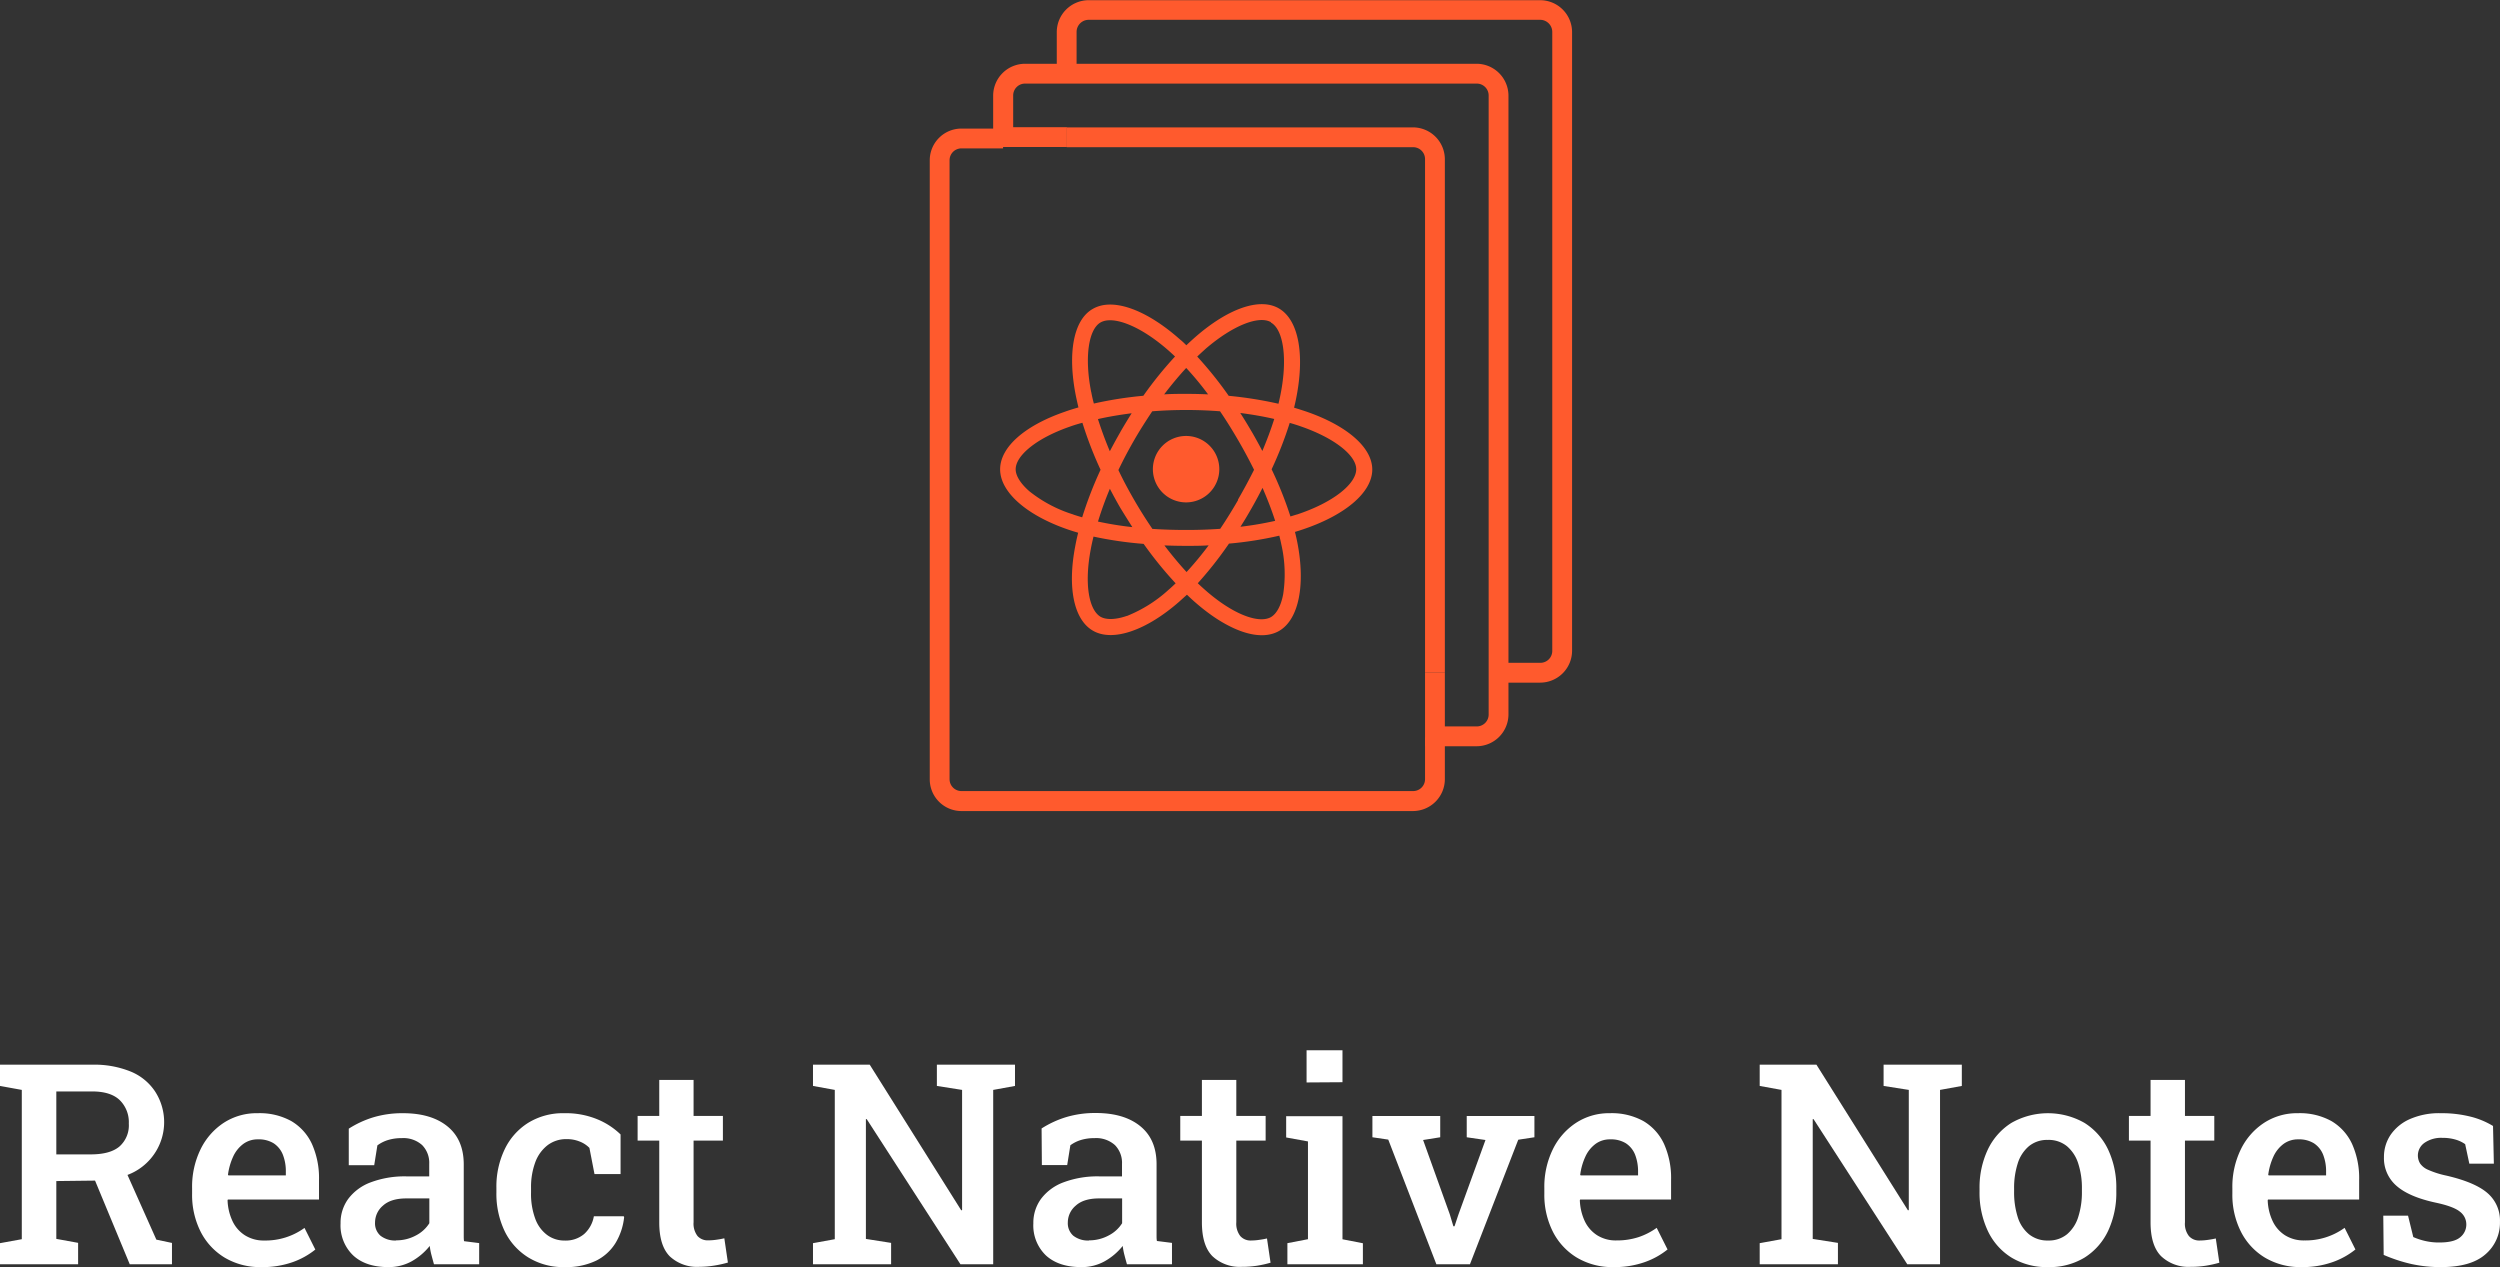 <svg id="Layer_1" data-name="Layer 1" xmlns="http://www.w3.org/2000/svg" viewBox="0 0 630.79 319.71"><rect x="0" y="0" width="630.79" height="319.71" fill="#333333" stroke="none"/><defs><style>.cls-1{fill:#ff5a2d;}.cls-2{fill:#fff;}</style></defs><path class="cls-1" d="M388.61,172.24h-10.5v-5h10.5a3,3,0,0,0,3.05-3V8.05A3.06,3.06,0,0,0,388.61,5H274.69a3.06,3.06,0,0,0-3.05,3.05v10.5h-5V8.05a8.06,8.06,0,0,1,8.05-8H388.61a8.06,8.06,0,0,1,8.05,8.05V164.2A8.06,8.06,0,0,1,388.61,172.24Z"/><path class="cls-1" d="M372.56,188.29h-13V169.74h5v13.55h8a3,3,0,0,0,3.05-3V24.09a3,3,0,0,0-3.05-3H258.64a3,3,0,0,0-3,3v8h13.55v5H250.59v-13a8.06,8.06,0,0,1,8-8H372.56a8.06,8.06,0,0,1,8.05,8V180.25A8.06,8.06,0,0,1,372.56,188.29Z"/><path class="cls-1" d="M364.56,169.74h-5V40.14a3,3,0,0,0-3.05-3H269.14v-5h87.37a8.06,8.06,0,0,1,8.05,8Z"/><path class="cls-1" d="M356.51,204.64H242.59a8,8,0,0,1-8-8V40.44a8,8,0,0,1,8-8h10.5v5h-10.5a3,3,0,0,0-3,3V196.6a3,3,0,0,0,3,3H356.51a3,3,0,0,0,3.05-3V186.09h5V196.6A8.06,8.06,0,0,1,356.51,204.64Z"/><path class="cls-1" d="M329.52,103.82c-1-.33-2-.66-3-.95.16-.7.33-1.4.46-2.06,2.29-11.11.78-20.06-4.31-23-4.9-2.83-12.91.13-21,7.17-.77.68-1.56,1.39-2.33,2.14-.51-.49-1-1-1.56-1.43-8.47-7.53-17-10.71-22.07-7.74-4.9,2.79-6.35,11.21-4.29,21.73.2,1,.44,2.06.69,3.12-1.21.35-2.36.7-3.46,1.1-10,3.45-16.3,8.87-16.3,14.52,0,5.82,6.82,11.66,17.16,15.2.82.28,1.67.55,2.53.79-.28,1.14-.53,2.26-.73,3.36-2,10.34-.43,18.55,4.45,21.36,5,2.91,13.5-.07,21.73-7.28.64-.57,1.3-1.17,2-1.8.85.83,1.69,1.6,2.53,2.31,8,6.86,15.86,9.65,20.74,6.82,5-2.91,6.68-11.73,4.55-22.46-.17-.82-.35-1.65-.57-2.51.59-.18,1.17-.35,1.74-.55,10.77-3.56,17.77-9.33,17.77-15.22C346.21,112.77,339.66,107.3,329.52,103.82Zm-2.34,26-1.58.49a95.88,95.88,0,0,0-4.75-11.9,94.74,94.74,0,0,0,4.57-11.71c.95.27,1.88.56,2.78.88,8.69,3,14,7.4,14,10.81C342.19,122.06,336.47,126.78,327.18,129.84Zm-3.86,7.64a33.85,33.85,0,0,1,.46,12.4c-.55,3-1.68,5-3.08,5.83-2.95,1.71-9.28-.51-16.11-6.38-.79-.68-1.58-1.39-2.37-2.15a95.34,95.34,0,0,0,7.87-10,92.55,92.55,0,0,0,12.7-2C323,136,323.18,136.75,323.32,137.48Zm-39,17.94c-2.9,1-5.19,1-6.58.25-3-1.7-4.2-8.3-2.51-17.14.18-1,.42-2.05.68-3.12a94.59,94.59,0,0,0,12.65,1.84,97.08,97.08,0,0,0,8.07,9.95c-.61.59-1.2,1.14-1.8,1.65A34.63,34.63,0,0,1,284.34,155.42Zm-13.55-25.6a33.82,33.82,0,0,1-11-5.81c-2.32-2-3.5-4-3.5-5.58,0-3.41,5.1-7.77,13.61-10.74,1-.37,2.11-.7,3.23-1a95.13,95.13,0,0,0,4.58,11.86,97.81,97.81,0,0,0-4.64,12C272.31,130.31,271.54,130.08,270.79,129.82Zm4.55-30.9c-1.76-9-.59-15.82,2.35-17.53,3.13-1.81,10.08.77,17.4,7.28.47.42.93.85,1.41,1.3a97,97,0,0,0-8,9.91A96.62,96.62,0,0,0,276,101.82C275.72,100.83,275.52,99.88,275.34,98.92Zm40.49,10c-.94-1.62-1.89-3.18-2.87-4.7,3,.39,5.87.88,8.57,1.51-.81,2.58-1.82,5.29-3,8.08Q317.26,111.4,315.83,108.92ZM299.3,92.84a76.78,76.78,0,0,1,5.52,6.67c-1.83-.09-3.7-.13-5.57-.13s-3.7,0-5.52.13C295.56,97.11,297.43,94.87,299.3,92.84ZM282.69,109c-.93,1.62-1.81,3.23-2.66,4.86-1.17-2.77-2.16-5.5-3-8.12,2.68-.61,5.54-1.08,8.51-1.47q-1.46,2.31-2.86,4.73Zm3,24a84.6,84.6,0,0,1-8.65-1.4,87.73,87.73,0,0,1,3-8.28c.84,1.63,1.72,3.24,2.66,4.86h0C283.66,129.75,284.65,131.34,285.66,132.92Zm13.75,11.39c-1.9-2.06-3.79-4.33-5.64-6.77,1.79.07,3.63.11,5.5.11s3.81,0,5.66-.13A84.84,84.84,0,0,1,299.41,144.31Zm19.15-21.22c1.24,2.86,2.31,5.63,3.15,8.25a84.38,84.38,0,0,1-8.76,1.49c1-1.54,1.94-3.14,2.88-4.79S317.71,124.76,318.56,123.09Zm-6.2,3q-2.21,3.83-4.51,7.26c-2.79.2-5.67.29-8.6.29s-5.76-.09-8.51-.27c-1.59-2.33-3.13-4.77-4.58-7.28h0c-1.45-2.51-2.79-5-4-7.57,1.21-2.53,2.55-5.06,4-7.58h0c1.45-2.51,3-4.93,4.54-7.24,2.79-.22,5.65-.33,8.55-.33h0c2.91,0,5.78.11,8.56.33,1.56,2.29,3.06,4.71,4.53,7.23s2.83,5.06,4.05,7.53C315.18,121,313.83,123.53,312.36,126.06Zm8.29-44.78C323.78,83.1,325,90.41,323,100c-.13.61-.27,1.23-.42,1.87a99.82,99.82,0,0,0-12.56-2,95.66,95.66,0,0,0-7.94-9.9c.71-.69,1.45-1.35,2.16-2C311.2,82,317.7,79.58,320.65,81.28ZM299.27,110a8.38,8.38,0,1,1-8.38,8.38A8.38,8.38,0,0,1,299.27,110Z"/><path class="cls-2" d="M0,319v-5.33l5.5-1V275L0,274v-5.36H23.27A24.24,24.24,0,0,1,33,270.38a13.53,13.53,0,0,1,6.12,5A14.22,14.22,0,0,1,33.24,296a20.55,20.55,0,0,1-8.8,1.88L14.21,298v14.59l5.5,1V319Zm14.21-27.73h8.68q4.91,0,7.26-2a7.13,7.13,0,0,0,2.35-5.79,7.78,7.78,0,0,0-2.28-5.89q-2.28-2.2-6.95-2.2H14.21ZM32.74,319l-9.61-23.17,8.16-1.34,8.16,18.29,3.94.83V319Z"/><path class="cls-2" d="M65.93,319.71a17.49,17.49,0,0,1-9.21-2.37,16.24,16.24,0,0,1-6.09-6.55,20.61,20.61,0,0,1-2.16-9.58v-1.45A21.53,21.53,0,0,1,50.6,290a16.71,16.71,0,0,1,5.86-6.7A15.19,15.19,0,0,1,65,280.88a16.46,16.46,0,0,1,8.52,2,13,13,0,0,1,5.2,5.79,21,21,0,0,1,1.77,9v5h-23l-.07.18a13.36,13.36,0,0,0,1.23,5.22,8.51,8.51,0,0,0,3.11,3.59A8.83,8.83,0,0,0,66.7,313a16.71,16.71,0,0,0,10.13-3.18l2.73,5.46a19.34,19.34,0,0,1-5.64,3.15A22.81,22.81,0,0,1,65.93,319.71Zm-8.29-23.14H72.12v-.89a11.41,11.41,0,0,0-.74-4.31,6.16,6.16,0,0,0-2.32-2.89,7.13,7.13,0,0,0-4-1,6.07,6.07,0,0,0-3.7,1.17,8.24,8.24,0,0,0-2.54,3.2,15.8,15.8,0,0,0-1.3,4.58Z"/><path class="cls-2" d="M98,319.71q-5.7,0-8.88-2.94a10.45,10.45,0,0,1-3.19-8.09,10.23,10.23,0,0,1,1.94-6.19,12.55,12.55,0,0,1,5.67-4.17,24.33,24.33,0,0,1,9.06-1.5h5.7v-3.15a6.37,6.37,0,0,0-1.78-4.74,7.05,7.05,0,0,0-5.17-1.76,11.45,11.45,0,0,0-3.42.47A8.85,8.85,0,0,0,95.22,289l-.8,5H88L88,284.78a25.13,25.13,0,0,1,6.15-2.85,25.4,25.4,0,0,1,7.54-1.05q7.13,0,11.22,3.33t4.1,9.56v16.5c0,.5,0,1,0,1.48s0,1,.08,1.42l3.81.48V319H109.5c-.23-.81-.44-1.59-.64-2.35a16.62,16.62,0,0,1-.43-2.28,15.62,15.62,0,0,1-4.51,3.85A11.93,11.93,0,0,1,98,319.71Zm2-6.75a10.3,10.3,0,0,0,4.91-1.22,8.71,8.71,0,0,0,3.42-3.1v-6.26h-5.8c-2.61,0-4.57.61-5.9,1.82a5.59,5.59,0,0,0-2,4.23A4.15,4.15,0,0,0,96,311.79,6,6,0,0,0,99.92,313Z"/><path class="cls-2" d="M142.45,319.71a16.81,16.81,0,0,1-9.11-2.41,16,16,0,0,1-6-6.64,21.83,21.83,0,0,1-2.09-9.76v-1.21a21.69,21.69,0,0,1,2.08-9.68,16,16,0,0,1,5.92-6.69,16.69,16.69,0,0,1,9.12-2.44,20.86,20.86,0,0,1,8.36,1.54,18.55,18.55,0,0,1,5.85,3.82l0,10H150l-1.28-6.61a7,7,0,0,0-2.45-1.6,8.43,8.43,0,0,0-3.25-.61,7.74,7.74,0,0,0-4.89,1.56,9.61,9.61,0,0,0-3.08,4.3,18,18,0,0,0-1.06,6.42v1.21a18,18,0,0,0,1.08,6.64,8.88,8.88,0,0,0,3,4.07,7.3,7.3,0,0,0,4.4,1.39,7.21,7.21,0,0,0,4.9-1.63,7.79,7.79,0,0,0,2.47-4.49h7.54l.1.21a15.78,15.78,0,0,1-2.16,6.51,12,12,0,0,1-4.91,4.48A17.42,17.42,0,0,1,142.45,319.71Z"/><path class="cls-2" d="M176.44,319.64A10.06,10.06,0,0,1,169,317q-2.66-2.68-2.66-8.56V287.79h-5.46v-6.22h5.46v-9.09H175v9.09h7.4v6.22H175V308.4a5.1,5.1,0,0,0,1,3.47,3.42,3.42,0,0,0,2.68,1.09,14.61,14.61,0,0,0,2.17-.17,18.88,18.88,0,0,0,1.91-.35l.9,6.12a27.89,27.89,0,0,1-3.47.77A24.83,24.83,0,0,1,176.44,319.64Z"/><path class="cls-2" d="M205.13,319v-5.33l5.5-1V275l-5.5-1v-5.36h14.32l23.09,36.75.21-.07V275l-6.36-1v-5.36H256.1V274l-5.5,1v44h-8.26l-23.65-36.62-.21,0v30.22l6.36,1V319Z"/><path class="cls-2" d="M272.8,319.71c-3.8,0-6.77-1-8.89-2.94a10.48,10.48,0,0,1-3.18-8.09,10.23,10.23,0,0,1,1.94-6.19,12.55,12.55,0,0,1,5.67-4.17,24.33,24.33,0,0,1,9.06-1.5h5.7v-3.15a6.37,6.37,0,0,0-1.78-4.74,7.07,7.07,0,0,0-5.17-1.76,11.45,11.45,0,0,0-3.42.47,8.85,8.85,0,0,0-2.66,1.33l-.8,5h-6.39l-.07-9.24a25.13,25.13,0,0,1,6.15-2.85,25.4,25.4,0,0,1,7.54-1.05q7.13,0,11.22,3.33t4.1,9.56v16.5c0,.5,0,1,0,1.48s0,1,.09,1.42l3.8.48V319H284.35c-.23-.81-.45-1.59-.64-2.35a16.62,16.62,0,0,1-.43-2.28,15.53,15.53,0,0,1-4.52,3.85A11.86,11.86,0,0,1,272.8,319.71Zm2-6.75a10.3,10.3,0,0,0,4.91-1.22,8.71,8.71,0,0,0,3.42-3.1v-6.26h-5.81c-2.6,0-4.57.61-5.89,1.82a5.55,5.55,0,0,0-2,4.23,4.17,4.17,0,0,0,1.38,3.36A6,6,0,0,0,274.77,313Z"/><path class="cls-2" d="M313.35,319.64a10,10,0,0,1-7.43-2.68q-2.66-2.68-2.66-8.56V287.79H297.8v-6.22h5.46v-9.09h8.68v9.09h7.4v6.22h-7.4V308.4a5.1,5.1,0,0,0,1,3.47A3.42,3.42,0,0,0,315.6,313a14.39,14.39,0,0,0,2.16-.17,18.63,18.63,0,0,0,1.92-.35l.9,6.12a27.89,27.89,0,0,1-3.47.77A25,25,0,0,1,313.35,319.64Z"/><path class="cls-2" d="M324.83,319v-5.33l5.19-1V288l-5.5-1v-5.36h14.21v31.05l5.15,1V319Zm4.84-45.88V265h9.06v8.06Z"/><path class="cls-2" d="M362.42,319l-12.14-31.46-4-.59v-5.36h17.11v5.36l-4.32.69,6.74,18.77.9,3H367l1-3,6.81-18.77-4.73-.69v-5.36h17.08v5.36l-4.08.62L370.89,319Z"/><path class="cls-2" d="M407.12,319.71a17.46,17.46,0,0,1-9.21-2.37,16.17,16.17,0,0,1-6.09-6.55,20.61,20.61,0,0,1-2.16-9.58v-1.45a21.53,21.53,0,0,1,2.13-9.74,16.71,16.71,0,0,1,5.86-6.7,15.17,15.17,0,0,1,8.51-2.44,16.49,16.49,0,0,1,8.52,2,13,13,0,0,1,5.2,5.79,21,21,0,0,1,1.76,9v5H398.69l-.07.18a13.54,13.54,0,0,0,1.22,5.22,8.6,8.6,0,0,0,3.12,3.59,8.79,8.79,0,0,0,4.92,1.32,17.56,17.56,0,0,0,5.54-.83,17.17,17.17,0,0,0,4.59-2.35l2.74,5.46a19.34,19.34,0,0,1-5.64,3.15A22.81,22.81,0,0,1,407.12,319.71Zm-8.29-23.14h14.48v-.89a11.61,11.61,0,0,0-.74-4.31,6.16,6.16,0,0,0-2.32-2.89,7.13,7.13,0,0,0-4-1,6.07,6.07,0,0,0-3.7,1.17,8.24,8.24,0,0,0-2.54,3.2,15.49,15.49,0,0,0-1.3,4.58Z"/><path class="cls-2" d="M444,319v-5.33l5.5-1V275l-5.5-1v-5.36h14.32l23.09,36.75.21-.07V275l-6.36-1v-5.36H495V274l-5.5,1v44h-8.26l-23.65-36.62-.21,0v30.22l6.36,1V319Z"/><path class="cls-2" d="M516.76,319.71a17.15,17.15,0,0,1-9.26-2.42,15.83,15.83,0,0,1-5.95-6.73,22.6,22.6,0,0,1-2.08-9.91v-.72a22.44,22.44,0,0,1,2.08-9.86,16.09,16.09,0,0,1,5.95-6.74,18.64,18.64,0,0,1,18.46,0,16,16,0,0,1,5.95,6.72,22.48,22.48,0,0,1,2.07,9.89v.72a22.6,22.6,0,0,1-2.07,9.91,16,16,0,0,1-5.93,6.73A17,17,0,0,1,516.76,319.71Zm0-6.71a7.22,7.22,0,0,0,4.79-1.58,9.33,9.33,0,0,0,2.82-4.35,20.29,20.29,0,0,0,.93-6.42v-.72a19.9,19.9,0,0,0-.93-6.36,9.41,9.41,0,0,0-2.84-4.36,7.29,7.29,0,0,0-4.84-1.59,7.19,7.19,0,0,0-4.77,1.59,9.31,9.31,0,0,0-2.82,4.36,20.21,20.21,0,0,0-.91,6.36v.72a20.6,20.6,0,0,0,.91,6.42,9.13,9.13,0,0,0,2.84,4.35A7.36,7.36,0,0,0,516.76,313Z"/><path class="cls-2" d="M552.72,319.64a10,10,0,0,1-7.43-2.68q-2.67-2.68-2.67-8.56V287.79h-5.46v-6.22h5.46v-9.09h8.68v9.09h7.4v6.22h-7.4V308.4a5,5,0,0,0,1,3.47A3.42,3.42,0,0,0,555,313a14.58,14.58,0,0,0,2.16-.17c.79-.11,1.43-.23,1.92-.35l.9,6.12a28.49,28.49,0,0,1-3.48.77A24.72,24.72,0,0,1,552.72,319.64Z"/><path class="cls-2" d="M580.73,319.71a17.5,17.5,0,0,1-9.22-2.37,16.15,16.15,0,0,1-6.08-6.55,20.61,20.61,0,0,1-2.17-9.58v-1.45a21.53,21.53,0,0,1,2.13-9.74,16.71,16.71,0,0,1,5.86-6.7,15.19,15.19,0,0,1,8.51-2.44,16.44,16.44,0,0,1,8.52,2,13,13,0,0,1,5.2,5.79,21,21,0,0,1,1.77,9v5h-23l-.07.18a13.36,13.36,0,0,0,1.23,5.22,8.51,8.51,0,0,0,3.11,3.59,8.83,8.83,0,0,0,4.93,1.32,16.71,16.71,0,0,0,10.13-3.18l2.73,5.46a19.34,19.34,0,0,1-5.64,3.15A22.8,22.8,0,0,1,580.73,319.71Zm-8.3-23.14h14.48v-.89a11.41,11.41,0,0,0-.74-4.31,6.16,6.16,0,0,0-2.32-2.89,7.1,7.1,0,0,0-4-1,6.09,6.09,0,0,0-3.7,1.17,8.24,8.24,0,0,0-2.54,3.2,15.8,15.8,0,0,0-1.3,4.58Z"/><path class="cls-2" d="M615.92,319.71a34.07,34.07,0,0,1-7.48-.78,38.93,38.93,0,0,1-7-2.3l-.1-9.89h6.25l1.32,5.39a16.66,16.66,0,0,0,3.06,1,15.19,15.19,0,0,0,3.51.37c2.49,0,4.24-.44,5.27-1.32a4.09,4.09,0,0,0,1.54-3.25,4,4,0,0,0-1.61-3.2c-1.07-.88-3.12-1.65-6.14-2.29q-6.71-1.45-9.87-4.24a9.19,9.19,0,0,1-3.16-7.24,9.94,9.94,0,0,1,1.64-5.57,11.46,11.46,0,0,1,4.84-4,18.32,18.32,0,0,1,7.87-1.51,29.71,29.71,0,0,1,7.55.88,20.48,20.48,0,0,1,5.62,2.34l.21,9.51h-6.19L622,288.69a8.17,8.17,0,0,0-2.49-1.17,11.49,11.49,0,0,0-3.25-.42,7.34,7.34,0,0,0-4.53,1.26,3.9,3.9,0,0,0-1.12,5.17,4.59,4.59,0,0,0,2.07,1.64,22.45,22.45,0,0,0,4.51,1.44q7.31,1.69,10.44,4.42a9.11,9.11,0,0,1,3.15,7.23,10.44,10.44,0,0,1-3.67,8.23Q623.46,319.7,615.92,319.71Z"/></svg>